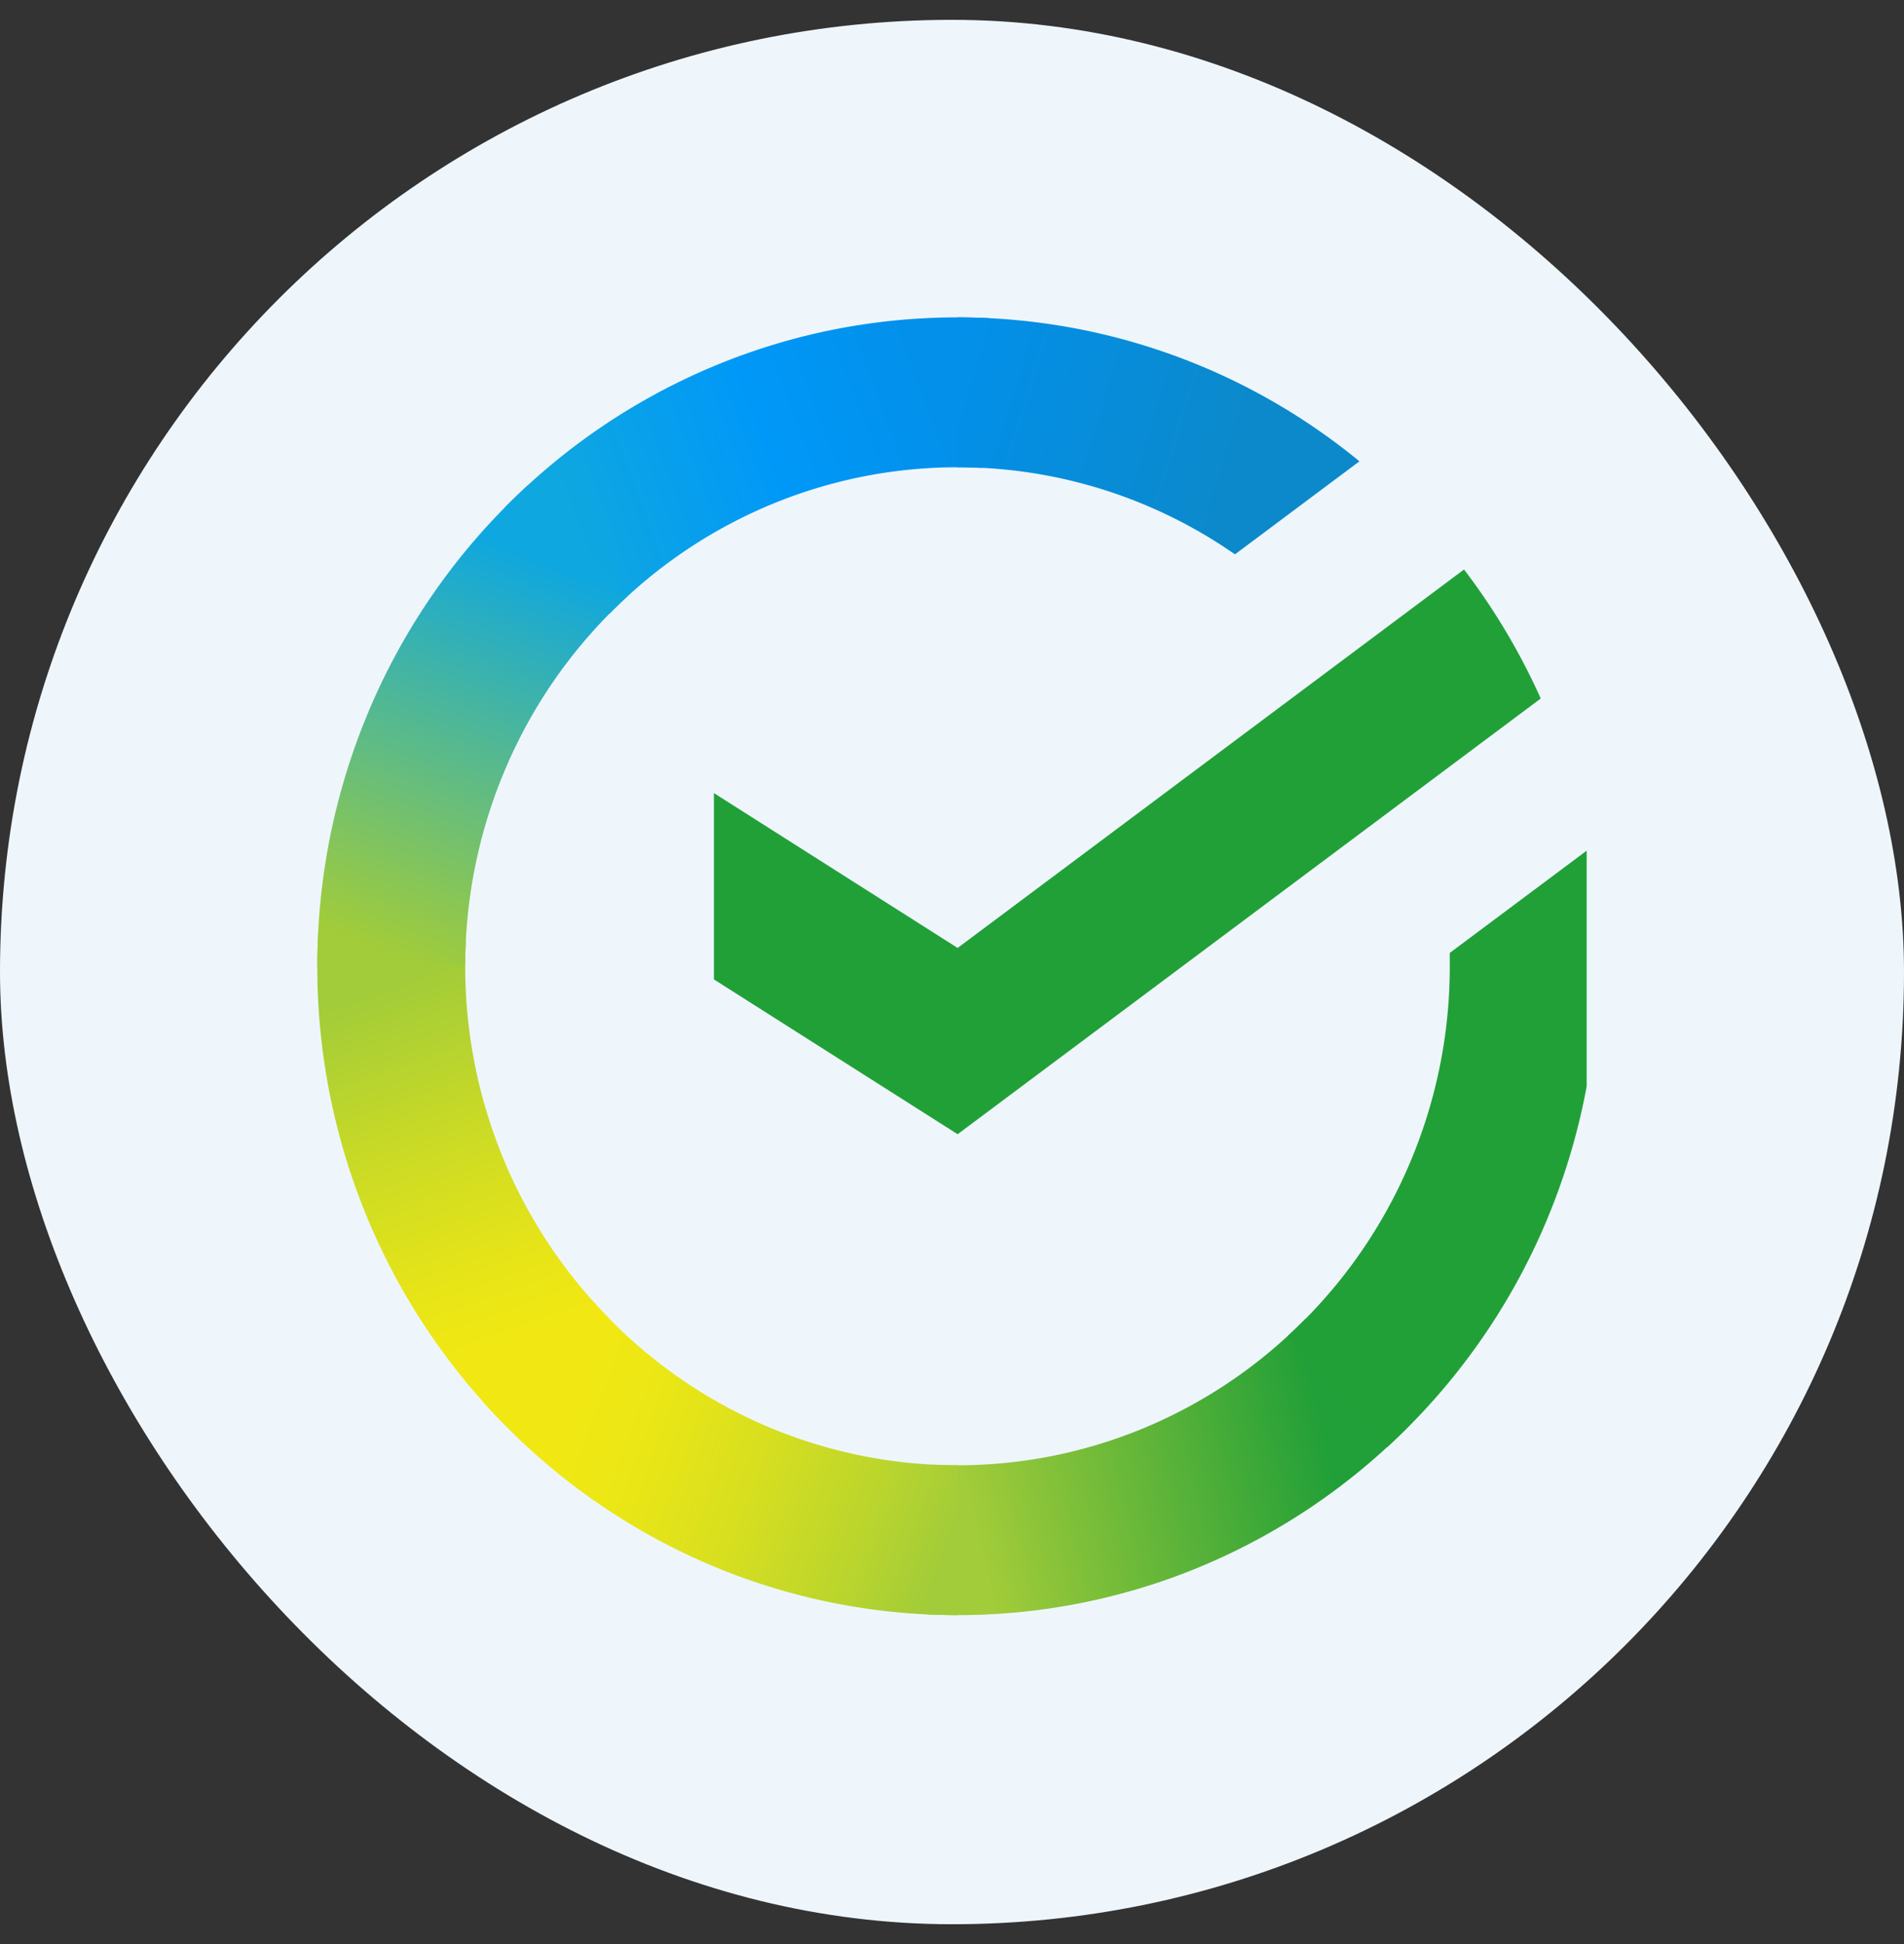 <svg width="48" height="49" viewBox="0 0 48 49" fill="none" xmlns="http://www.w3.org/2000/svg"><rect x="0" y="0" width="48" height="49" fill="#333333" stroke="none"/><rect y=".5" width="48" height="48" rx="24" fill="#EEF6FC"/><g clip-path="url(#clip0_207_2999)"><path d="M36.908 14.354a16.45 16.45 0 011.934 3.252l-14.7 10.982-6.144-3.902V19.99l6.144 3.903 12.766-9.539z" fill="#21A038"/><path d="M11.728 24.354c0-.21.005-.42.015-.628L8.02 23.54a16.501 16.501 0 001.206 7.074 16.364 16.364 0 003.5 5.302l2.642-2.676a12.544 12.544 0 01-2.695-4.075 12.68 12.68 0 01-.945-4.812z" fill="url(#paint0_linear_207_2999)"/><path d="M24.139 11.778c.207 0 .414.008.62.018l.186-3.775a15.908 15.908 0 00-6.983 1.222 16.08 16.08 0 00-5.235 3.548l2.641 2.677a12.355 12.355 0 014.022-2.732 12.225 12.225 0 014.749-.958z" fill="url(#paint1_linear_207_2999)"/><path d="M24.139 36.932c-.208 0-.415 0-.621-.017l-.187 3.773a15.898 15.898 0 006.982-1.221 16.072 16.072 0 005.231-3.549l-2.636-2.675a12.363 12.363 0 01-4.021 2.731 12.228 12.228 0 01-4.748.958z" fill="url(#paint2_linear_207_2999)"/><path d="M31.134 13.972l3.137-2.344A15.933 15.933 0 0024.133 8v3.777c2.5-.003 4.94.762 7 2.195z" fill="url(#paint3_linear_207_2999)"/><path d="M40.276 24.355a16.67 16.67 0 00-.253-2.931l-3.474 2.594v.337a12.666 12.666 0 01-1.067 5.1 12.538 12.538 0 01-3.021 4.221l2.505 2.806a16.306 16.306 0 003.927-5.492 16.498 16.498 0 001.383-6.635z" fill="#21A038"/><path d="M24.139 36.932c-1.735 0-3.45-.368-5.034-1.081a12.392 12.392 0 01-4.165-3.062l-2.768 2.538a16.104 16.104 0 005.419 3.98 15.913 15.913 0 006.548 1.402v-3.777z" fill="url(#paint4_linear_207_2999)"/><path d="M15.816 15.033l-2.504-2.806a16.304 16.304 0 00-3.928 5.491A16.498 16.498 0 008 24.354h3.728a12.7 12.7 0 011.067-5.1 12.538 12.538 0 013.021-4.221z" fill="url(#paint5_linear_207_2999)"/></g><defs><linearGradient id="paint0_linear_207_2999" x1="13.481" y1="35.445" x2="9.31" y2="23.547" gradientUnits="userSpaceOnUse"><stop offset=".14" stop-color="#F1E813"/><stop offset=".3" stop-color="#E6E418"/><stop offset=".58" stop-color="#C9DA26"/><stop offset=".89" stop-color="#A2CC39"/></linearGradient><linearGradient id="paint1_linear_207_2999" x1="13.791" y1="13.459" x2="24.318" y2="9.501" gradientUnits="userSpaceOnUse"><stop offset=".06" stop-color="#0FA7DF"/><stop offset=".54" stop-color="#0098F8"/><stop offset=".92" stop-color="#0290EA"/></linearGradient><linearGradient id="paint2_linear_207_2999" x1="23.086" y1="38.429" x2="34.965" y2="35.781" gradientUnits="userSpaceOnUse"><stop offset=".12" stop-color="#A2CC39"/><stop offset=".28" stop-color="#86C239"/><stop offset=".87" stop-color="#219F38"/></linearGradient><linearGradient id="paint3_linear_207_2999" x1="23.358" y1="9.265" x2="33.524" y2="12.361" gradientUnits="userSpaceOnUse"><stop offset=".06" stop-color="#0290EA"/><stop offset=".79" stop-color="#0C89CA"/></linearGradient><linearGradient id="paint4_linear_207_2999" x1="13.107" y1="34.867" x2="24.183" y2="38.952" gradientUnits="userSpaceOnUse"><stop offset=".13" stop-color="#F1E813"/><stop offset=".3" stop-color="#EAE616"/><stop offset=".53" stop-color="#D8DF1F"/><stop offset=".8" stop-color="#BAD52D"/><stop offset=".98" stop-color="#A2CC39"/></linearGradient><linearGradient id="paint5_linear_207_2999" x1="9.389" y1="24.811" x2="13.925" y2="13.169" gradientUnits="userSpaceOnUse"><stop offset=".07" stop-color="#A2CC39"/><stop offset=".26" stop-color="#81C45E"/><stop offset=".92" stop-color="#0FA7DF"/></linearGradient><clipPath id="clip0_207_2999"><path fill="#fff" transform="translate(8 8)" d="M0 0h32v33H0z"/></clipPath></defs></svg>